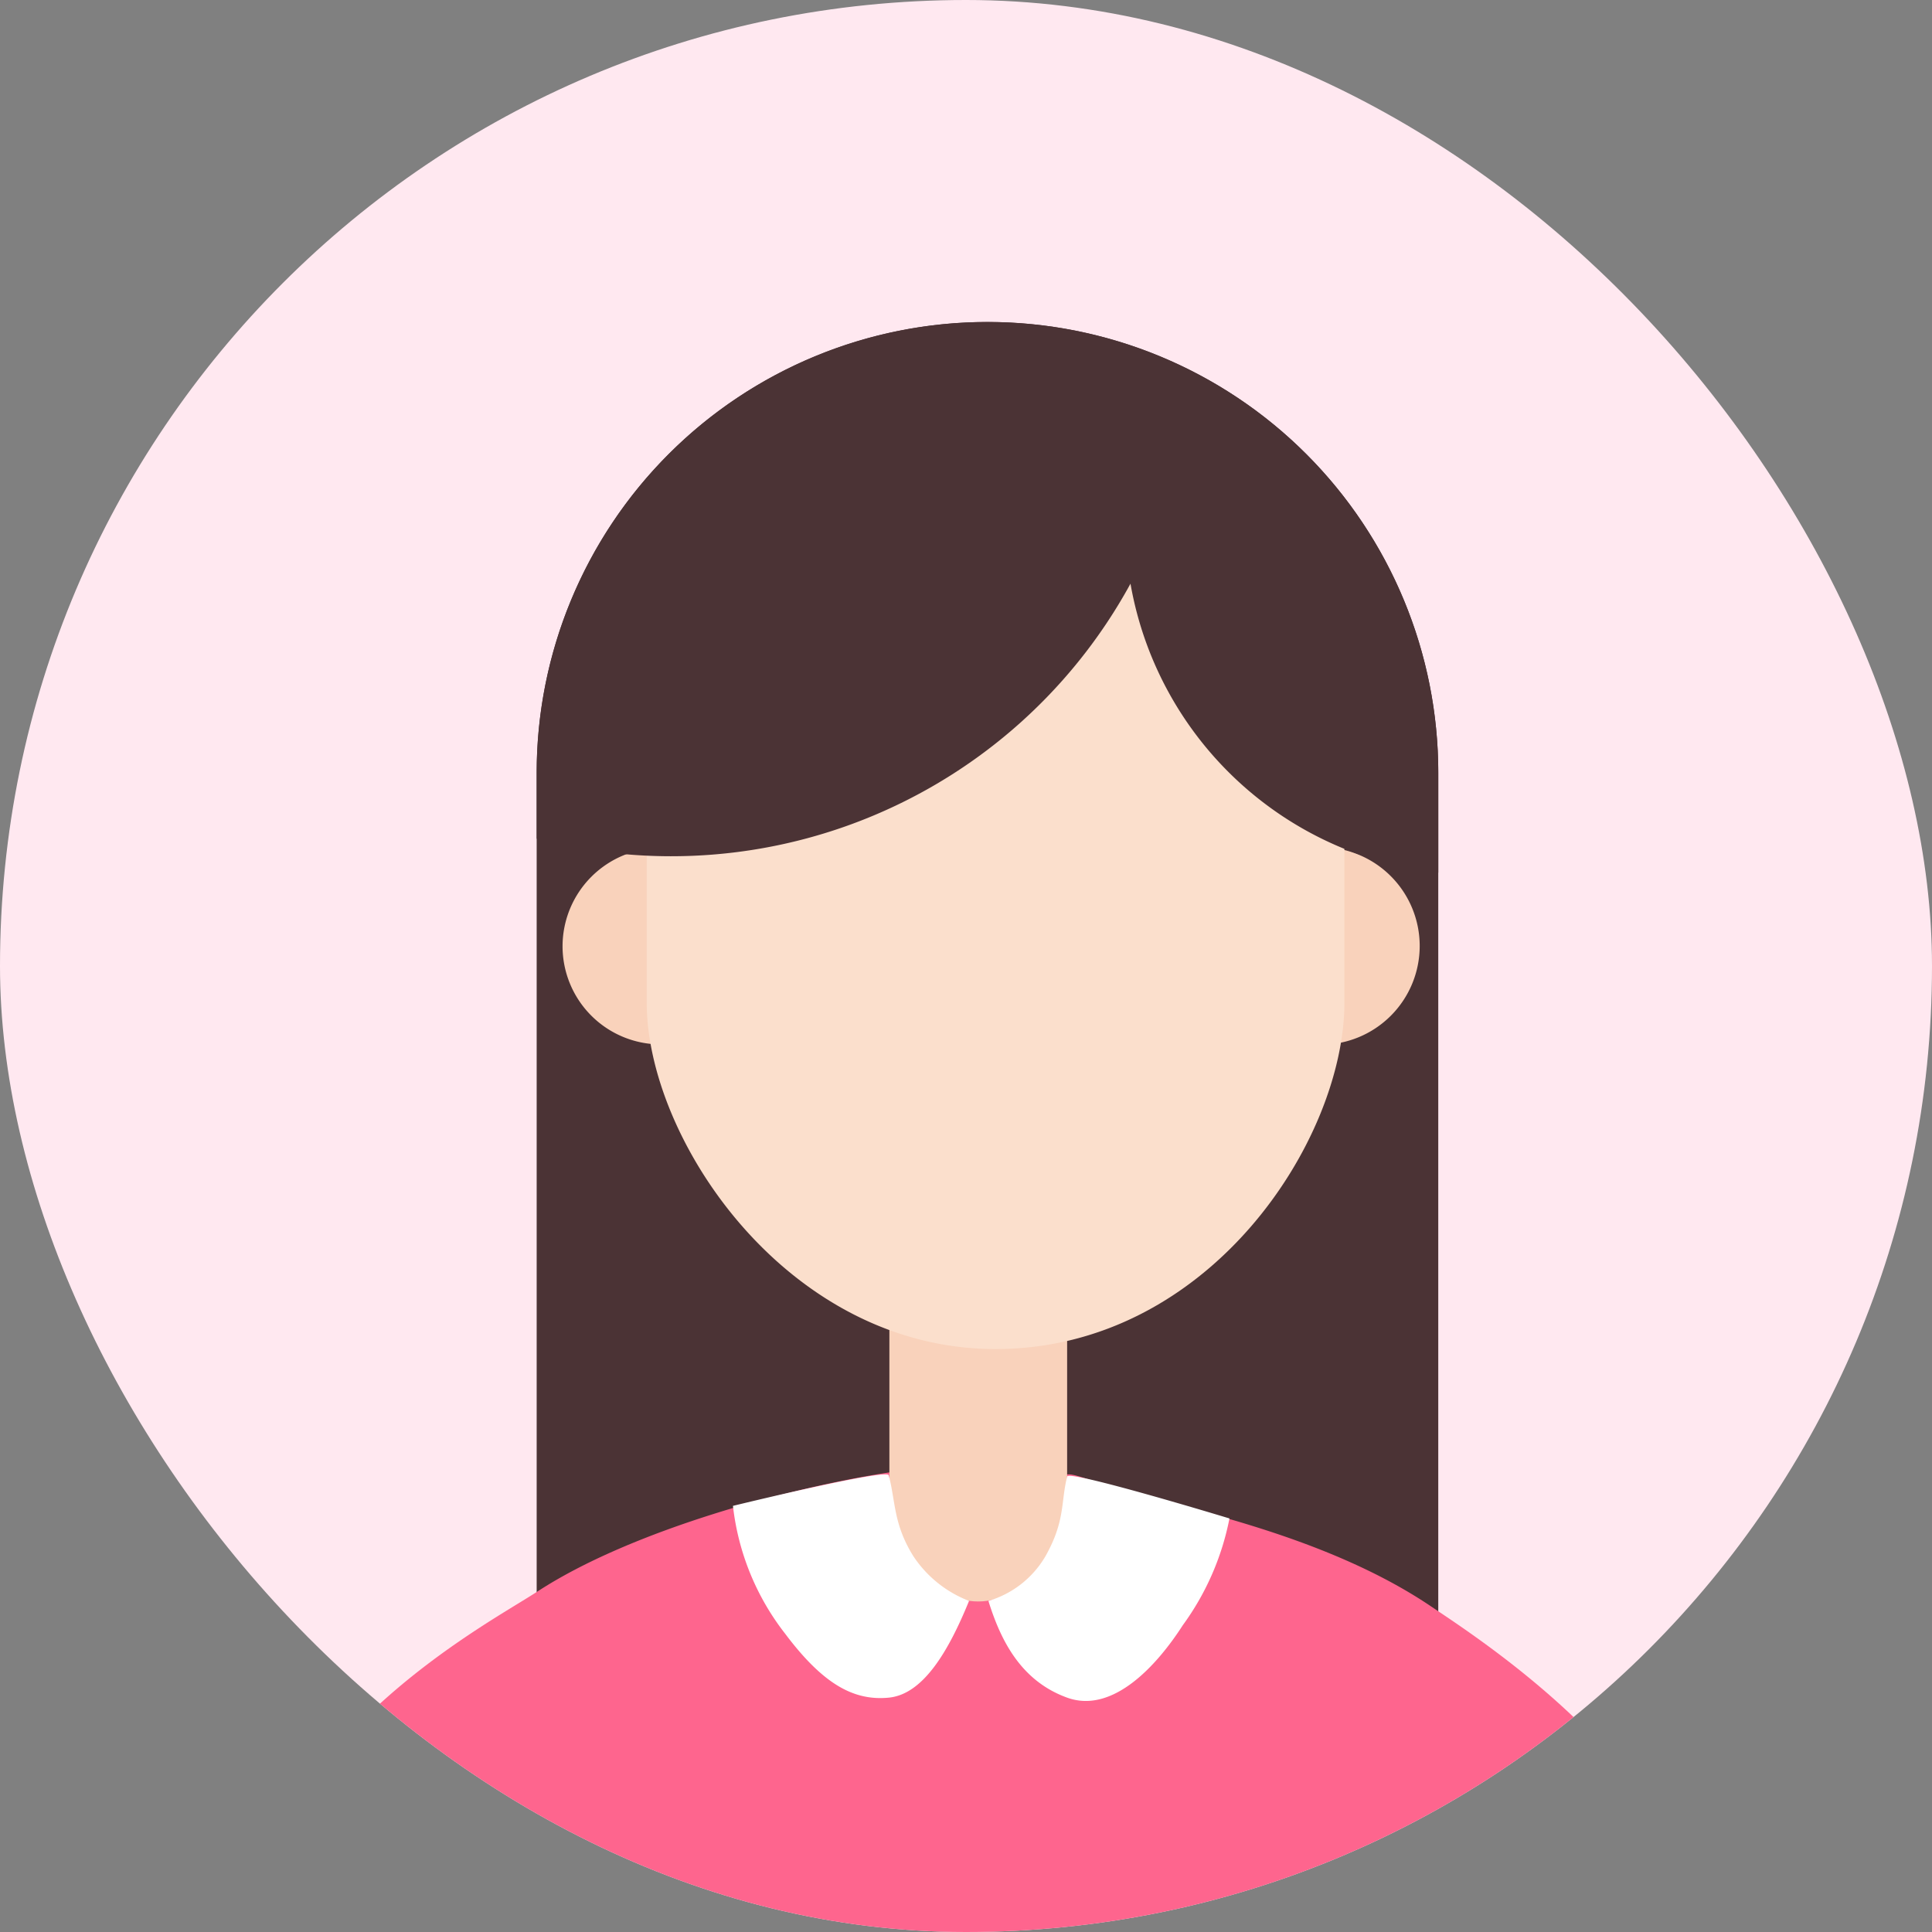<svg xmlns="http://www.w3.org/2000/svg" xmlns:xlink="http://www.w3.org/1999/xlink" width="90" height="90" viewBox="0 0 90 90">
  <rect x="0" y="0" width="90" height="90" fill="#808080" stroke="none"/>
  <defs>
    <clipPath id="clip-path">
      <rect id="矩形_22352" data-name="矩形 22352" width="90" height="90" rx="45" fill="#ffe6ef"/>
    </clipPath>
    <clipPath id="clip-path-2">
      <path id="矩形_22349" data-name="矩形 22349" d="M21,0h0A21,21,0,0,1,42,21v8a0,0,0,0,1,0,0H0a0,0,0,0,1,0,0V21A21,21,0,0,1,21,0Z" transform="translate(-0.092 -0.235)" fill="#4b3335"/>
    </clipPath>
    <clipPath id="clip-path-3">
      <path id="路径_94762" data-name="路径 94762" d="M82.646,175.148c-1.19-6.993-5.116-11.543-12.731-16.232s-17.023-6.282-17.023-6.282a3.3,3.3,0,0,0-.36.725,4.1,4.1,0,0,1-3.6,2.271,3.809,3.809,0,0,1-3.4-1.39c-.415-.441-.358-1.7-.941-1.607A45.516,45.516,0,0,0,28.2,158.19c-5.7,3.418-12.408,7.823-13.965,16.958C24.5,174.941,82.646,175.148,82.646,175.148Z" transform="translate(-14.235 -152.63)" fill="#f9d2bb"/>
    </clipPath>
  </defs>
  <g id="avatar_girl" transform="translate(-202 -450)">
    <rect id="矩形_22351" data-name="矩形 22351" width="90" height="90" rx="45" transform="translate(202 450)" fill="#ffe8f0"/>
    <g id="蒙版组_181" data-name="蒙版组 181" transform="translate(202 450)" clip-path="url(#clip-path)">
      <g id="组_26611" data-name="组 26611" transform="translate(11.05 15.235)">
        <path id="矩形_22346" data-name="矩形 22346" d="M21,0h0A21,21,0,0,1,42,21V69a0,0,0,0,1,0,0H0a0,0,0,0,1,0,0V21A21,21,0,0,1,21,0Z" transform="translate(13.95 -0.235)" fill="#4b3335"/>
        <path id="路径_94750" data-name="路径 94750" d="M82.646,175.148c-.352-8.183-10.351-14.625-12.731-16.232-5.093-3.469-12.041-4.7-14.753-5.556-2.687-.852-2.272-.852-2.63,0a4.1,4.1,0,0,1-3.6,2.271,3.809,3.809,0,0,1-3.4-1.39c-.415-.441-.358-1.7-.941-1.607-4.425.667-11.958,2.654-16.388,5.556-2.519,1.639-12.643,6.889-13.965,16.957,10.261-.207,58.222-.207,68.411,0Z" transform="translate(-14.235 -99.274)" fill="#fe658e"/>
        <path id="路径_94751" data-name="路径 94751" d="M89.752,132.181c2.29,0,4.14,2.645,4.14,5.94v11.722c0,3.3-1.88,5.94-4.14,5.94-2.29,0-4.14-2.645-4.14-5.94V138.121c-.031-3.295,1.849-5.94,4.14-5.94" transform="translate(-55.231 -96.415)" fill="#f9d2bb"/>
        <path id="路径_94752" data-name="路径 94752" d="M47.25,95.527a4.573,4.573,0,0,0,4.569,4.578h.009a4.574,4.574,0,0,0,4.578-4.569v-.009a4.571,4.571,0,0,0-4.567-4.576h-.011a4.587,4.587,0,0,0-4.578,4.576m30.729,0a4.6,4.6,0,1,0,4.608-4.608,4.642,4.642,0,0,0-4.608,4.608" transform="translate(-32.094 -66.688)" fill="#f9d2bb"/>
        <path id="路径_94753" data-name="路径 94753" d="M56.705,54.669V67.431c0,6.38,6.552,16.136,16.25,16.136,9.986,0,16.251-9.756,16.251-16.136V54.669A16.24,16.24,0,0,0,72.979,38.418h-.023a16.239,16.239,0,0,0-16.25,16.228Z" transform="translate(-37.628 -35.958)" fill="#fbdfcc"/>
        <g id="蒙版组_179" data-name="蒙版组 179" transform="translate(14.043 0)" clip-path="url(#clip-path-2)">
          <path id="联合_32" data-name="联合 32" d="M45.436,36.056A24.377,24.377,0,1,1,48.4,23.5a16.379,16.379,0,1,1-2.964,12.559Z" transform="translate(-17.866 -24.102)" fill="#4b3335"/>
        </g>
        <path id="路径_94763" data-name="路径 94763" d="M85.827,151.632c0-.352,7.561,1.947,7.561,1.947a12.5,12.5,0,0,1-2.176,4.977c-1.143,1.781-3.219,4.155-5.385,3.371s-3.1-2.679-3.668-4.506a4.575,4.575,0,0,0,2.655-2.078c.937-1.661.71-2.52,1.013-3.71Zm-8.311-.059c0-.352-7.257,1.42-7.257,1.42a11.833,11.833,0,0,0,2.438,5.964c1.757,2.336,3.183,3.128,4.819,2.97s2.816-2.242,3.741-4.506a5.475,5.475,0,0,1-2.591-2.078c-.945-1.515-.826-2.564-1.15-3.769Z" transform="translate(-47.165 -98.079)" fill="#fff"/>
      </g>
    </g>
  </g>
</svg>
